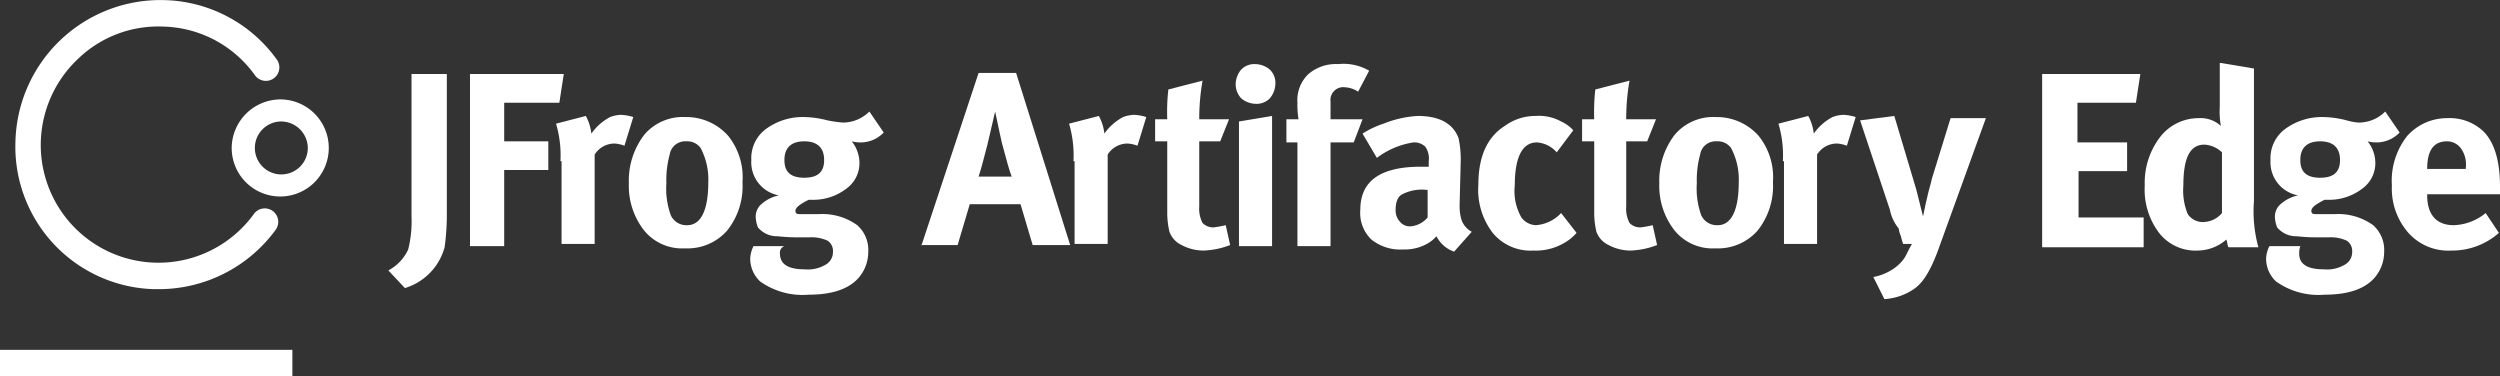 <svg xmlns="http://www.w3.org/2000/svg" width="226.6" height="34.11" viewBox="0 0 226.6 34.11"><rect x="0" y="0" width="226.6" height="34.11" fill="#333333" stroke="none"/><defs><style>.a{fill:#fff;}</style></defs><title>artifactory_edge</title><path class="a" d="M14.3,26.4h.4A13.12,13.12,0,0,0,25.3,21a1.22,1.22,0,0,0-2-1.4A10.67,10.67,0,0,1,4,13,10.72,10.72,0,0,1,7.4,5.5a10.46,10.46,0,0,1,7.7-2.9A10.52,10.52,0,0,1,23.4,7a1.22,1.22,0,0,0,2-1.4A12.93,12.93,0,0,0,15.2.2,13.15,13.15,0,0,0,1.7,13,12.92,12.92,0,0,0,14.3,26.4Z" transform="translate(-0.3 -0.19)"/><path class="a" d="M21.3,13.6a4.4,4.4,0,1,0,4.4-4.4A4.44,4.44,0,0,0,21.3,13.6Zm6.9,0a2.4,2.4,0,1,1-2.4-2.4A2.43,2.43,0,0,1,28.2,13.6Z" transform="translate(-0.3 -0.19)"/><rect class="a" y="31.71" width="26.5" height="2.4"/><path class="a" d="M37.6,19.8V6.9h3.2V19.5a21.61,21.61,0,0,1-.2,3.1A5.32,5.32,0,0,1,37,26.3l-1.5-1.6a4.07,4.07,0,0,0,1.8-1.9A10.53,10.53,0,0,0,37.6,19.8Z" transform="translate(-0.3 -0.19)"/><path class="a" d="M42.9,22.5V6.9h8.5L51,9.5H46V13h4v2.6H46v6.9Z" transform="translate(-0.3 -0.19)"/><path class="a" d="M51.1,14.8a10.15,10.15,0,0,0-.4-3.4l2.7-.7a4.28,4.28,0,0,1,.5,1.6,4.86,4.86,0,0,1,1.7-1.5,3,3,0,0,1,1-.2,4.25,4.25,0,0,1,1.1.2l-.8,2.6a2.92,2.92,0,0,0-.9-.2,2.12,2.12,0,0,0-1.8,1v8.1h-3V14.8Z" transform="translate(-0.3 -0.19)"/><path class="a" d="M57.3,16.8a6.82,6.82,0,0,1,1.4-4.4,4.57,4.57,0,0,1,3.7-1.6,5.07,5.07,0,0,1,3.9,1.7,6,6,0,0,1,1.3,4.2,6.45,6.45,0,0,1-1.4,4.4,4.78,4.78,0,0,1-3.8,1.6,4.44,4.44,0,0,1-3.7-1.6A6.53,6.53,0,0,1,57.3,16.8Zm6.5-3.2a1.49,1.49,0,0,0-1.3-.6A1.42,1.42,0,0,0,61,14.2a8.8,8.8,0,0,0-.3,2.6,7.15,7.15,0,0,0,.4,2.9,1.55,1.55,0,0,0,1.5.9c1.2,0,1.9-1.3,1.9-3.9A6.05,6.05,0,0,0,63.8,13.6Z" transform="translate(-0.3 -0.19)"/><path class="a" d="M76.7,11.3a3.41,3.41,0,0,0,2.4-1l1.3,1.9a2.88,2.88,0,0,1-2.1.9,3.22,3.22,0,0,1-.8-.1,3.16,3.16,0,0,1,.7,1.9A2.85,2.85,0,0,1,77,17.3a4.91,4.91,0,0,1-3,1h-.4c-.8.4-1.2.7-1.2,1s.2.3.5.3h1.6a5.41,5.41,0,0,1,3.5,1A3,3,0,0,1,79,23a3.58,3.58,0,0,1-.9,2.4q-1.35,1.5-4.5,1.5a6.61,6.61,0,0,1-4.4-1.2,2.83,2.83,0,0,1-.9-2,2.66,2.66,0,0,1,.3-1.2h2.8a.62.62,0,0,0-.4.7c0,.9.7,1.4,2.2,1.4a3.16,3.16,0,0,0,1.9-.4,1.31,1.31,0,0,0,.7-1.2,1.1,1.1,0,0,0-.5-1,3.51,3.51,0,0,0-1.6-.3H72.4c-.9,0-1.5-.1-1.8-.1a2.23,2.23,0,0,1-1.6-.8,2.92,2.92,0,0,1-.2-.9,1.5,1.5,0,0,1,.4-1.1,3.42,3.42,0,0,1,1.7-.9,3.05,3.05,0,0,1-2.5-3.2,3.29,3.29,0,0,1,1.3-2.8,5.62,5.62,0,0,1,3.5-1.1,8.81,8.81,0,0,1,2.1.3A11.48,11.48,0,0,0,76.7,11.3ZM75,14.7c0-1.1-.6-1.7-1.8-1.7s-1.8.6-1.8,1.7.6,1.6,1.8,1.6S75,15.8,75,14.7Z" transform="translate(-0.3 -0.19)"/><path class="a" d="M83.8,22.5,89,6.8h3.4l4.9,15.6H93.9l-1.1-3.7H88.2l-1.1,3.7H83.8Zm6-9.2c-.3,1.1-.5,2-.8,2.9h3c-.2-.5-.5-1.6-.9-3.1-.1-.4-.3-1.4-.6-2.8Z" transform="translate(-0.3 -0.19)"/><path class="a" d="M97.6,14.8a10.15,10.15,0,0,0-.4-3.4l2.7-.7a4.28,4.28,0,0,1,.5,1.6,4.86,4.86,0,0,1,1.7-1.5,3,3,0,0,1,1-.2,4.25,4.25,0,0,1,1.1.2l-.8,2.6a2.92,2.92,0,0,0-.9-.2,2.12,2.12,0,0,0-1.8,1v8.1h-3V14.8Z" transform="translate(-0.3 -0.19)"/><path class="a" d="M109,11h2.7l-.8,2H109v5.9a2.81,2.81,0,0,0,.3,1.5,1.33,1.33,0,0,0,1,.4,8.92,8.92,0,0,0,1.1-.2l.4,1.8a7.36,7.36,0,0,1-2.4.5,4.23,4.23,0,0,1-2-.5,2.13,2.13,0,0,1-1.1-1.2,7.45,7.45,0,0,1-.2-1.8V13H105V11h1.1a17.89,17.89,0,0,1,.1-2.7l3.1-.8A19.83,19.83,0,0,0,109,11Z" transform="translate(-0.3 -0.19)"/><path class="a" d="M112.3,7.8a2.11,2.11,0,0,1,.5-1.3,1.66,1.66,0,0,1,1.3-.5,2.11,2.11,0,0,1,1.3.5,1.66,1.66,0,0,1,.5,1.3,2.11,2.11,0,0,1-.5,1.3,1.66,1.66,0,0,1-1.3.5,2.11,2.11,0,0,1-1.3-.5A1.9,1.9,0,0,1,112.3,7.8Zm.3,14.7V11.2l3-.5V22.5Z" transform="translate(-0.3 -0.19)"/><path class="a" d="M124.4,6.6l-1,1.9a2.38,2.38,0,0,0-1.2-.4,1.16,1.16,0,0,0-1.3,1.3V11h2.9l-.8,2.1h-2.1v9.4h-3V13.1h-1V11H118a7.57,7.57,0,0,1-.1-1.5,3.25,3.25,0,0,1,1-2.6,3.83,3.83,0,0,1,2.7-.9A4.61,4.61,0,0,1,124.4,6.6Z" transform="translate(-0.3 -0.19)"/><path class="a" d="M125.1,14.5l-1.3-2.2a8.38,8.38,0,0,1,1.9-.9,9.75,9.75,0,0,1,3.1-.7c2,0,3.2.7,3.7,2a9.1,9.1,0,0,1,.2,2.1l-.1,3.9v.2a3.92,3.92,0,0,0,.2,1.3,2,2,0,0,0,.9,1L132.1,23a2.81,2.81,0,0,1-1.6-1.4,3.19,3.19,0,0,1-.7.6,4.14,4.14,0,0,1-2.3.6,4.2,4.2,0,0,1-2.9-.9,3.34,3.34,0,0,1-1-2.7c0-2.6,1.8-3.9,5.5-3.9h.7v-.5a1.88,1.88,0,0,0-.3-1.3,1.42,1.42,0,0,0-1.1-.4A7.35,7.35,0,0,0,125.1,14.5Zm4.6,5.4V17.4h-.1a3.87,3.87,0,0,0-2.2.4c-.4.2-.6.7-.6,1.4a1.5,1.5,0,0,0,.4,1.1,1.16,1.16,0,0,0,1,.4A2.24,2.24,0,0,0,129.7,19.9Z" transform="translate(-0.3 -0.19)"/><path class="a" d="M141.8,11.2a3.32,3.32,0,0,1,1.1.8l-1.5,2a2.59,2.59,0,0,0-1.8-.9c-1.3,0-2,1.3-2,3.9a4.79,4.79,0,0,0,.6,2.9,1.71,1.71,0,0,0,1.3.7,3.46,3.46,0,0,0,2.1-.9l.2-.2,1.4,1.8a4.36,4.36,0,0,1-1.1.9,5.07,5.07,0,0,1-2.8.7,4.44,4.44,0,0,1-3.7-1.6,6.43,6.43,0,0,1-1.3-4.4c0-2.5.8-4.3,2.4-5.3a4.68,4.68,0,0,1,2.8-.9A4.13,4.13,0,0,1,141.8,11.2Z" transform="translate(-0.3 -0.19)"/><path class="a" d="M147.7,11h2.7l-.8,2h-1.9v5.9a2.81,2.81,0,0,0,.3,1.5,1.33,1.33,0,0,0,1,.4,8.92,8.92,0,0,0,1.1-.2l.4,1.8a7.36,7.36,0,0,1-2.4.5,4.23,4.23,0,0,1-2-.5,2.13,2.13,0,0,1-1.1-1.2,7.45,7.45,0,0,1-.2-1.8V13h-1.1V11h1.1a17.89,17.89,0,0,1,.1-2.7l3.1-.8A19.83,19.83,0,0,0,147.7,11Z" transform="translate(-0.3 -0.19)"/><path class="a" d="M150.7,16.8a6.82,6.82,0,0,1,1.4-4.4,4.57,4.57,0,0,1,3.7-1.6,5.07,5.07,0,0,1,3.9,1.7,6,6,0,0,1,1.3,4.2,6.45,6.45,0,0,1-1.4,4.4,4.78,4.78,0,0,1-3.8,1.6,4.44,4.44,0,0,1-3.7-1.6A6.53,6.53,0,0,1,150.7,16.8Zm6.5-3.2a1.49,1.49,0,0,0-1.3-.6,1.42,1.42,0,0,0-1.5,1.2,8.8,8.8,0,0,0-.3,2.6,7.15,7.15,0,0,0,.4,2.9,1.55,1.55,0,0,0,1.5.9c1.2,0,1.9-1.3,1.9-3.9A6.05,6.05,0,0,0,157.2,13.6Z" transform="translate(-0.3 -0.19)"/><path class="a" d="M161.9,14.8a10.15,10.15,0,0,0-.4-3.4l2.7-.7a4.28,4.28,0,0,1,.5,1.6,4.86,4.86,0,0,1,1.7-1.5,3,3,0,0,1,1-.2,4.25,4.25,0,0,1,1.1.2l-.8,2.6a2.92,2.92,0,0,0-.9-.2,2.12,2.12,0,0,0-1.8,1v8.1h-3V14.8Z" transform="translate(-0.3 -0.19)"/><path class="a" d="M171.6,19.2l-2.7-8.1,3.1-.4,2,6.7.6,2.4c.1-.4.2-1,.4-1.8.1-.5.3-1.1.4-1.6l1.7-5.5h3.2l-4.2,11.6c-.7,2-1.4,3.2-2.2,3.8a5.26,5.26,0,0,1-2.8,1l-1-2a4.89,4.89,0,0,0,1.9-.8,3.82,3.82,0,0,0,.9-.9c.2-.3.4-.8.7-1.3h-.8a6.37,6.37,0,0,1-.2-.7,2.54,2.54,0,0,1-.2-.7A3.85,3.85,0,0,1,171.6,19.2Z" transform="translate(-0.3 -0.19)"/><path class="a" d="M185.4,22.5V6.9h8.9l-.4,2.6h-5.3v3.6h4.5v2.6h-4.4v4.2h5.9v2.7h-9.2Z" transform="translate(-0.3 -0.19)"/><path class="a" d="M201.6,5.9l3,.5v12a12.25,12.25,0,0,0,.4,4.2h-2.7c-.1-.1-.1-.4-.2-.7a4,4,0,0,1-2.6,1,4.18,4.18,0,0,1-3.5-1.6,6.49,6.49,0,0,1-1.3-4.3,6.82,6.82,0,0,1,1.4-4.4,4.4,4.4,0,0,1,3.5-1.7,2.72,2.72,0,0,1,2,.7,7.16,7.16,0,0,1-.1-1.7v-4Zm.1,13.6V14a2.47,2.47,0,0,0-1.6-.7c-1.3,0-1.9,1.2-1.9,3.7a5.61,5.61,0,0,0,.4,2.6,1.65,1.65,0,0,0,1.6.7A2.24,2.24,0,0,0,201.7,19.5Z" transform="translate(-0.3 -0.19)"/><path class="a" d="M214.1,11.3a3.41,3.41,0,0,0,2.4-1l1.3,1.9a2.88,2.88,0,0,1-2.1.9,3.22,3.22,0,0,1-.8-.1,3.16,3.16,0,0,1,.7,1.9,2.85,2.85,0,0,1-1.2,2.4,4.91,4.91,0,0,1-3,1H211c-.8.4-1.2.7-1.2,1s.2.3.5.3h1.6a5.41,5.41,0,0,1,3.5,1,3,3,0,0,1,1,2.4,3.58,3.58,0,0,1-.9,2.4q-1.35,1.5-4.5,1.5a6.61,6.61,0,0,1-4.4-1.2,2.83,2.83,0,0,1-.9-2,2.66,2.66,0,0,1,.3-1.2h2.8a2,2,0,0,0-.1.7c0,.9.7,1.4,2.2,1.4a3.16,3.16,0,0,0,1.9-.4,1.31,1.31,0,0,0,.7-1.2,1.1,1.1,0,0,0-.5-1,3.51,3.51,0,0,0-1.6-.3h-1.3c-.9,0-1.5-.1-1.8-.1a2.23,2.23,0,0,1-1.6-.8,2.92,2.92,0,0,1-.2-.9,1.5,1.5,0,0,1,.4-1.1,3.42,3.42,0,0,1,1.7-.9,3.05,3.05,0,0,1-2.5-3.2,3.29,3.29,0,0,1,1.3-2.8,5.62,5.62,0,0,1,3.5-1.1,8.81,8.81,0,0,1,2.1.3A5.16,5.16,0,0,0,214.1,11.3Zm-1.7,3.4c0-1.1-.6-1.7-1.8-1.7s-1.8.6-1.8,1.7.6,1.6,1.8,1.6S212.4,15.8,212.4,14.7Z" transform="translate(-0.3 -0.19)"/><path class="a" d="M222.7,20.6a4.77,4.77,0,0,0,2.9-1.1l1.2,1.8a6.39,6.39,0,0,1-4.3,1.6,4.85,4.85,0,0,1-3.9-1.6,6.09,6.09,0,0,1-1.5-4.3,6.55,6.55,0,0,1,1.4-4.5,4.84,4.84,0,0,1,3.6-1.6,4.46,4.46,0,0,1,3.3,1.2c1,1,1.5,2.7,1.5,5v.7h-6.6v.1C220.3,19.6,221.1,20.6,222.7,20.6Zm-2.4-5.1h3.5v-.1a2.5,2.5,0,0,0-.4-1.7,1.56,1.56,0,0,0-1.3-.7C220.9,13,220.3,13.8,220.3,15.5Z" transform="translate(-0.3 -0.19)"/></svg>